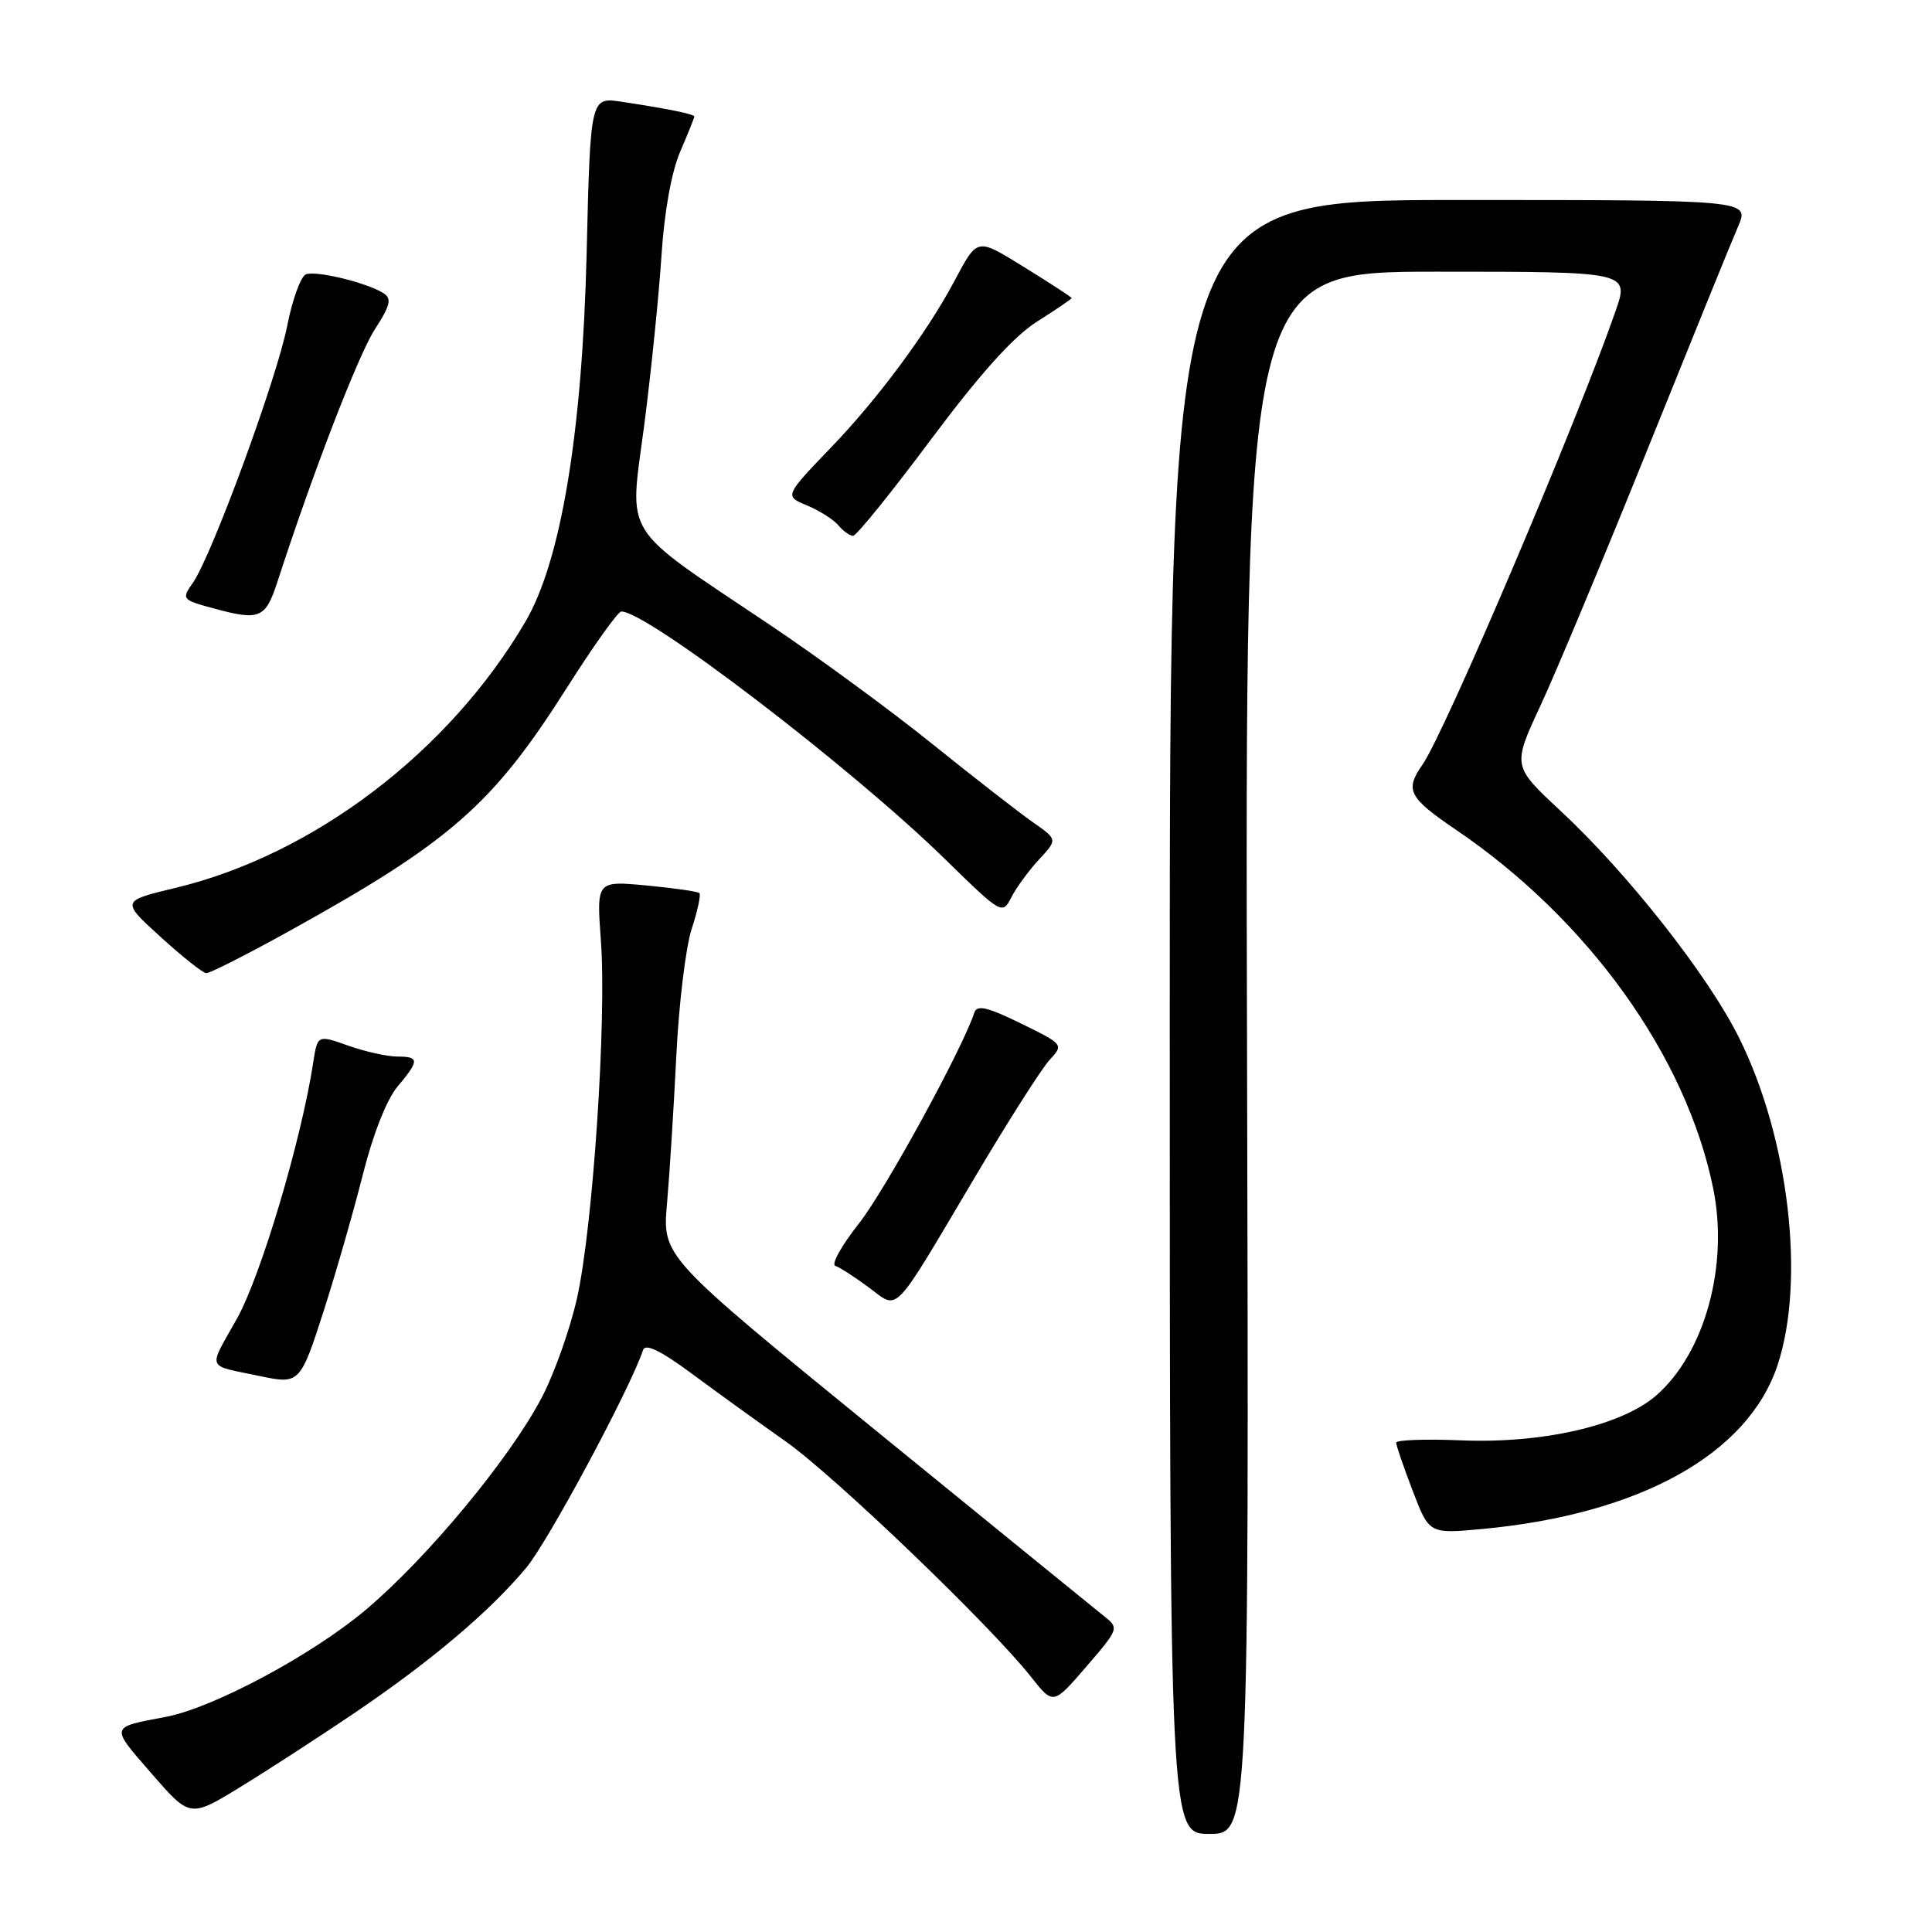 <?xml version="1.0" encoding="UTF-8" standalone="no"?>
<!DOCTYPE svg PUBLIC "-//W3C//DTD SVG 1.1//EN" "http://www.w3.org/Graphics/SVG/1.1/DTD/svg11.dtd" >
<svg xmlns="http://www.w3.org/2000/svg" xmlns:xlink="http://www.w3.org/1999/xlink" version="1.1" viewBox="0 0 256 256">
 <g >
 <path fill="currentColor"
d=" M 165.24 139.50 C 164.97 36.00 164.97 36.00 190.43 36.00 C 215.89 36.00 215.89 36.00 214.06 41.25 C 208.85 56.20 191.43 97.12 188.48 101.33 C 186.13 104.69 186.64 105.68 192.94 109.96 C 210.46 121.86 223.42 139.91 227.00 157.44 C 229.09 167.63 225.92 179.23 219.50 184.87 C 214.91 188.89 204.44 191.31 193.52 190.85 C 188.83 190.66 185.00 190.80 185.00 191.16 C 185.00 191.52 185.98 194.39 187.19 197.54 C 189.37 203.25 189.37 203.25 196.39 202.60 C 217.26 200.66 231.61 192.70 235.53 180.90 C 239.26 169.69 237.03 150.76 230.43 137.50 C 226.32 129.23 215.68 115.72 206.76 107.42 C 200.40 101.50 200.40 101.50 204.12 93.50 C 206.17 89.10 212.56 73.80 218.32 59.50 C 224.08 45.20 229.47 31.93 230.31 30.00 C 231.82 26.50 231.82 26.50 193.41 26.50 C 155.00 26.50 155.00 26.50 155.00 134.75 C 155.00 243.00 155.00 243.00 160.25 243.00 C 165.50 243.00 165.50 243.00 165.24 139.50 Z  M 47.00 226.96 C 57.11 220.11 64.83 213.59 69.71 207.76 C 72.62 204.29 83.49 184.03 85.21 178.88 C 85.51 177.98 87.54 178.96 91.69 182.03 C 95.01 184.49 100.60 188.53 104.11 191.00 C 110.58 195.56 131.27 215.41 136.63 222.21 C 139.56 225.92 139.56 225.92 143.94 220.84 C 148.28 215.80 148.30 215.74 146.27 214.13 C 145.14 213.23 131.52 202.15 115.99 189.50 C 87.77 166.50 87.77 166.50 88.38 159.50 C 88.72 155.65 89.27 146.88 89.61 140.00 C 89.94 133.12 90.86 125.53 91.64 123.12 C 92.43 120.71 92.89 118.56 92.68 118.34 C 92.46 118.13 89.30 117.67 85.66 117.33 C 79.04 116.71 79.04 116.71 79.62 124.61 C 80.40 135.13 78.56 162.65 76.46 172.00 C 75.54 176.12 73.42 182.08 71.76 185.23 C 67.50 193.33 56.58 206.48 48.43 213.34 C 41.35 219.30 28.28 226.29 22.00 227.49 C 14.50 228.91 14.56 228.66 20.08 235.00 C 25.18 240.87 25.18 240.87 31.84 236.79 C 35.50 234.55 42.32 230.13 47.00 226.96 Z  M 42.93 173.58 C 44.59 168.39 46.92 160.25 48.12 155.48 C 49.40 150.37 51.26 145.65 52.65 144.01 C 55.59 140.51 55.59 140.00 52.63 140.00 C 51.32 140.00 48.41 139.35 46.16 138.56 C 42.07 137.11 42.07 137.11 41.50 140.81 C 39.93 151.06 34.58 169.03 31.40 174.72 C 27.53 181.66 27.18 180.80 34.50 182.35 C 39.68 183.44 39.81 183.31 42.93 173.58 Z  M 129.17 156.00 C 133.57 148.57 138.03 141.58 139.07 140.45 C 140.96 138.41 140.94 138.39 135.27 135.61 C 130.90 133.46 129.46 133.12 129.12 134.15 C 127.47 139.11 117.26 157.75 113.82 162.11 C 111.53 165.01 110.11 167.54 110.68 167.73 C 111.24 167.91 113.23 169.19 115.09 170.57 C 119.18 173.58 118.05 174.74 129.17 156.00 Z  M 38.33 123.37 C 59.64 111.57 65.27 106.64 75.02 91.28 C 78.58 85.66 81.87 81.04 82.32 81.03 C 85.62 80.92 112.79 101.69 125.15 113.77 C 132.74 121.19 132.81 121.23 134.02 118.88 C 134.69 117.57 136.35 115.32 137.69 113.87 C 140.14 111.24 140.14 111.24 136.82 108.92 C 135.00 107.64 129.00 102.98 123.50 98.55 C 118.00 94.12 108.33 87.03 102.00 82.79 C 82.10 69.44 83.38 71.47 85.35 56.43 C 86.27 49.32 87.30 39.23 87.64 34.00 C 88.01 28.15 88.96 22.82 90.12 20.12 C 91.15 17.72 92.00 15.61 92.00 15.45 C 92.00 15.12 88.50 14.41 82.36 13.48 C 78.23 12.86 78.23 12.86 77.73 33.68 C 77.15 57.35 74.33 74.35 69.63 82.36 C 59.54 99.59 41.59 113.25 23.25 117.65 C 16.04 119.38 16.04 119.38 21.27 124.14 C 24.15 126.76 26.87 128.93 27.33 128.95 C 27.78 128.98 32.73 126.47 38.33 123.37 Z  M 36.79 77.00 C 41.45 62.64 47.49 46.99 49.68 43.62 C 51.70 40.51 51.93 39.57 50.85 38.87 C 48.70 37.48 41.91 35.82 40.54 36.35 C 39.86 36.61 38.74 39.68 38.06 43.16 C 36.71 50.09 28.06 73.65 25.56 77.22 C 24.04 79.39 24.11 79.48 28.25 80.60 C 34.44 82.29 35.18 81.97 36.79 77.00 Z  M 123.36 58.23 C 129.92 49.45 134.31 44.57 137.45 42.59 C 139.95 41.01 142.00 39.61 142.00 39.50 C 142.00 39.38 139.25 37.59 135.89 35.51 C 129.28 31.44 129.61 31.37 126.32 37.50 C 122.76 44.15 116.30 52.85 110.29 59.11 C 103.93 65.73 103.93 65.73 106.93 66.97 C 108.58 67.66 110.45 68.84 111.09 69.61 C 111.72 70.37 112.60 71.00 113.04 71.00 C 113.48 71.00 118.12 65.26 123.36 58.23 Z "/>
</g>
</svg>